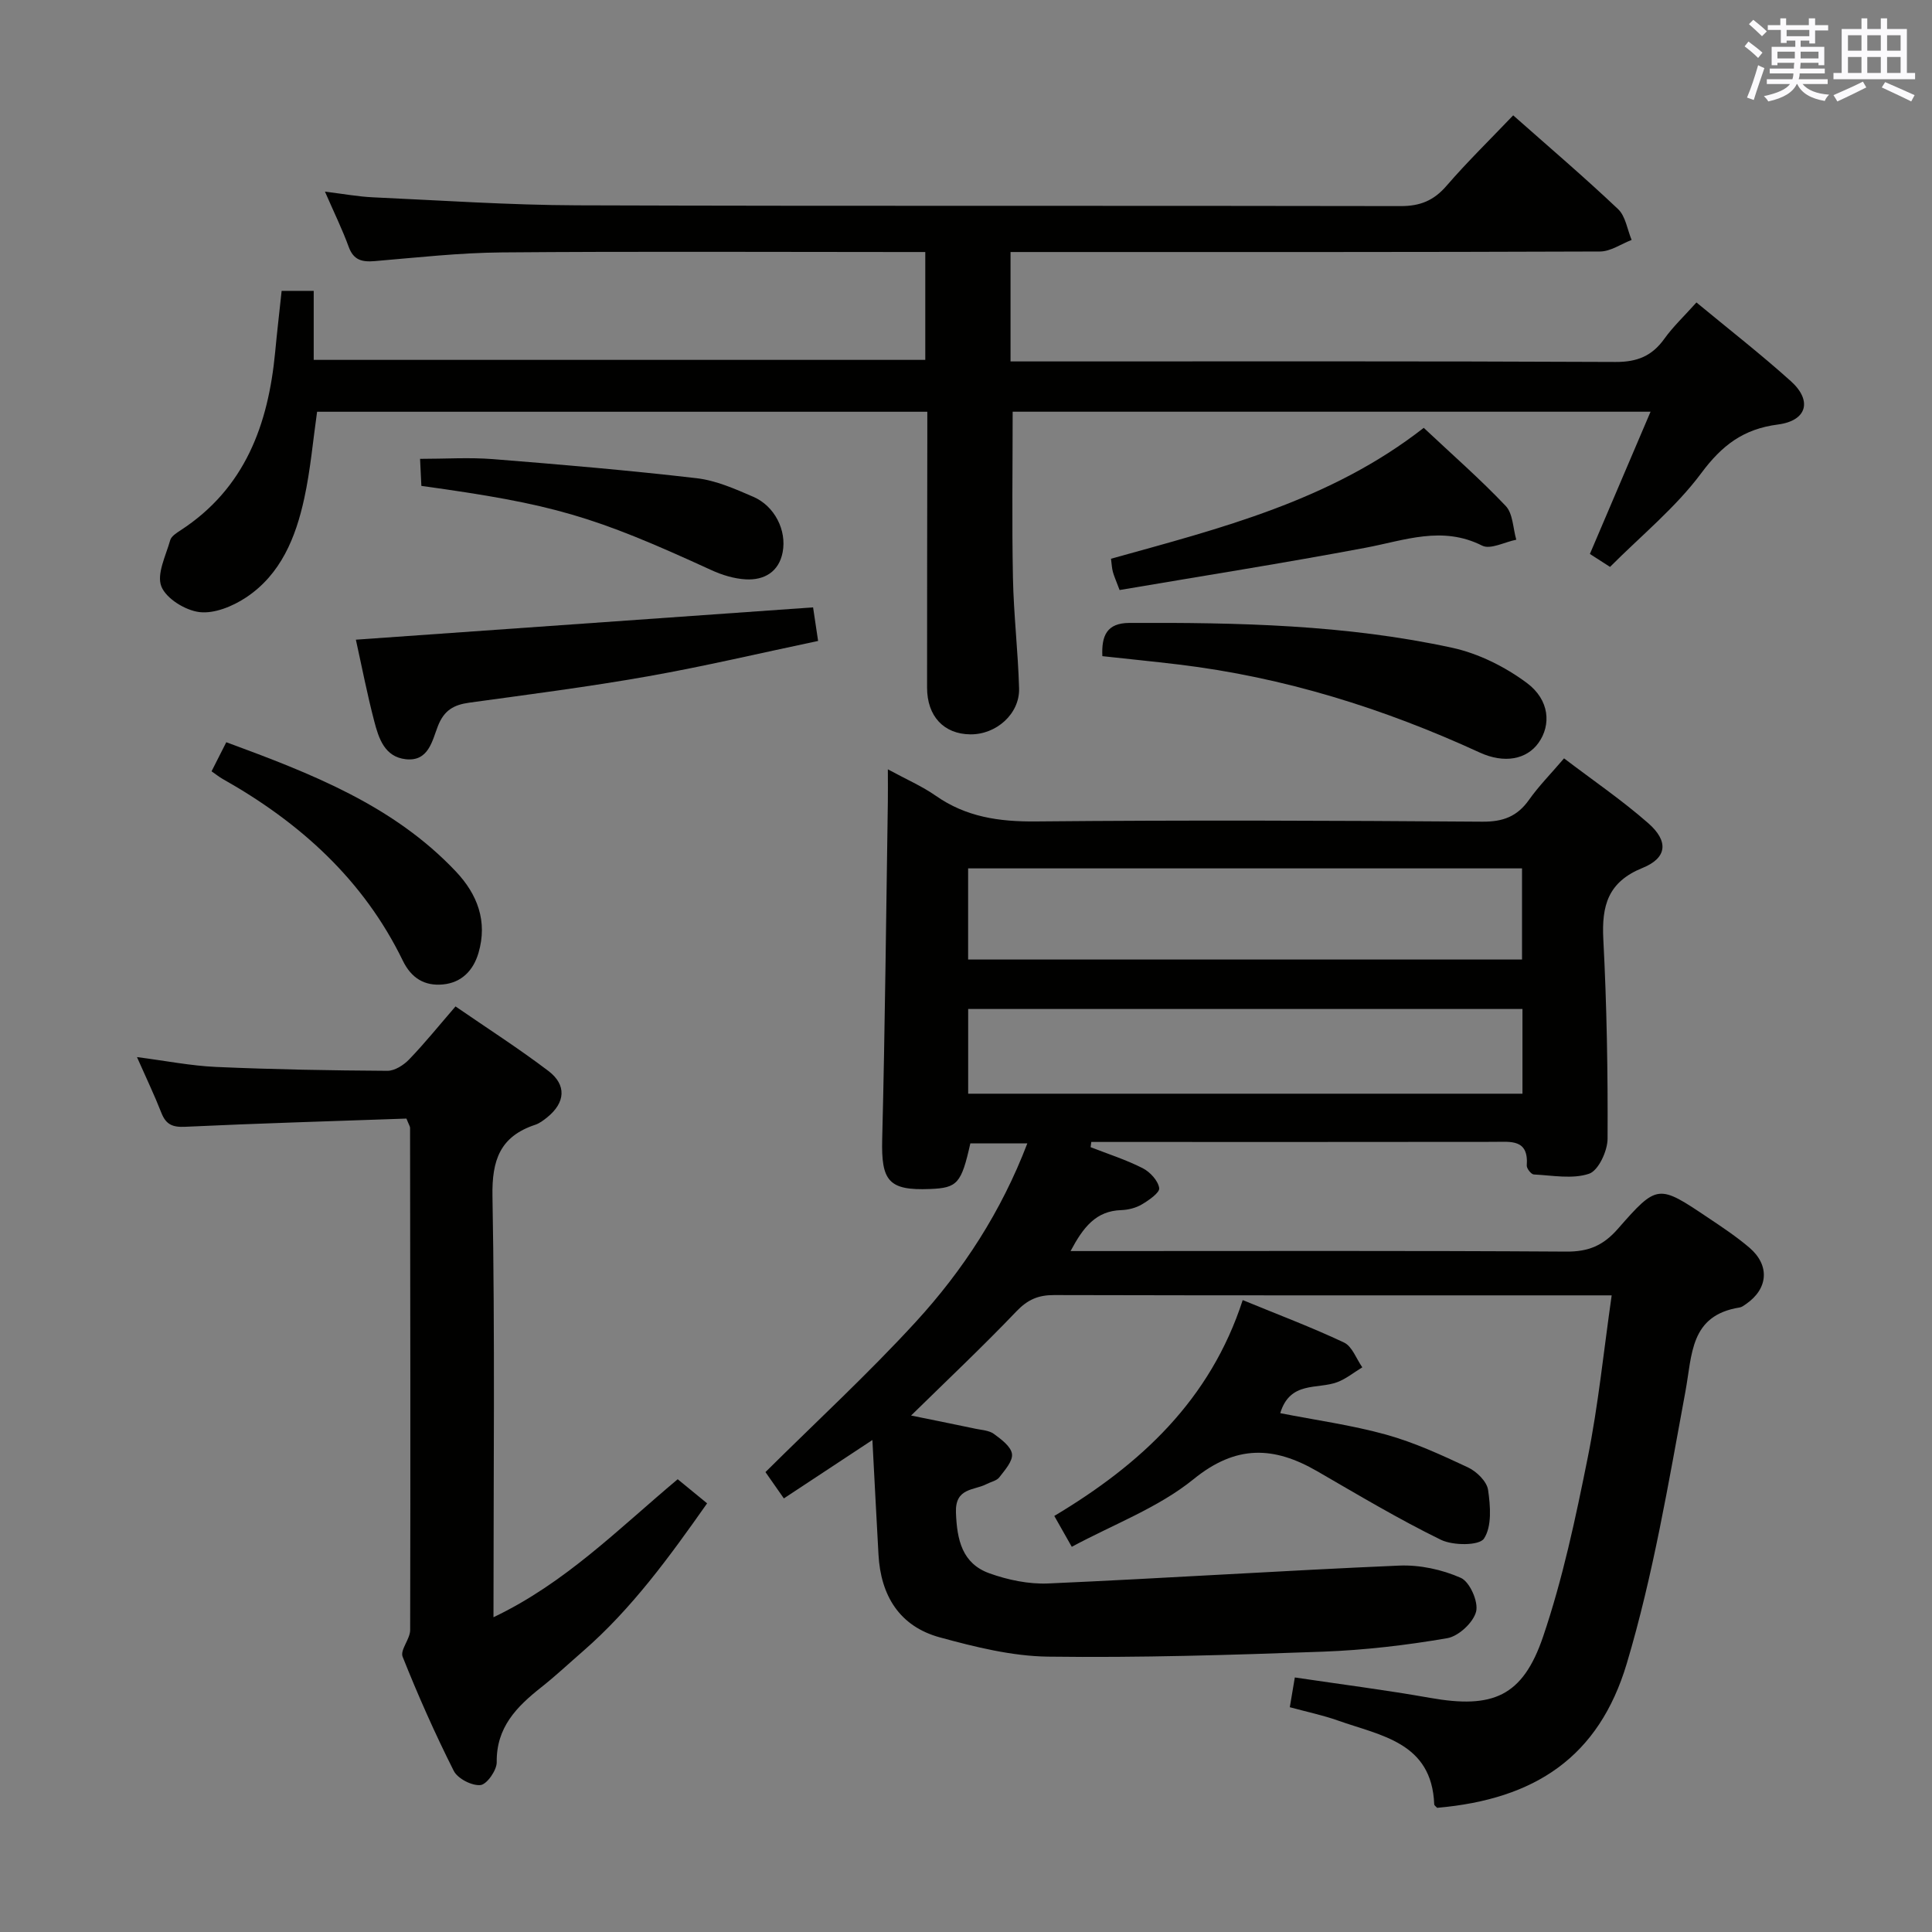 <svg enable-background="new 0 0 400 400" viewBox="0 0 400 400" xmlns="http://www.w3.org/2000/svg"><rect x="0" y="0" width="400" height="400" fill="#808080" stroke="none"/><g fill="#010100"><path d="m180.62 298.14c-6.22 4.1-12.12 8-18.33 12.09-1.44-2.06-2.75-3.93-3.81-5.45 10.57-10.49 21.33-20.41 31.18-31.16 9.76-10.66 17.63-22.75 23.04-36.9-4.37 0-8.11 0-11.8 0-1.86 8.31-2.68 9.23-8.34 9.45-8.6.35-10.13-1.66-9.91-10.33.59-23.3.81-46.62 1.17-69.92.03-1.91 0-3.83 0-6.64 3.9 2.12 7.1 3.5 9.9 5.46 6.29 4.41 13.12 5.4 20.71 5.33 30.83-.29 61.66-.18 92.49.05 4.28.03 7.21-1.08 9.65-4.53 2-2.83 4.47-5.33 7.25-8.58 5.95 4.53 11.98 8.64 17.43 13.42 4.26 3.73 3.93 7.19-1.17 9.26-7.18 2.91-8.49 7.81-8.13 14.79.72 13.74.95 27.53.88 41.29-.01 2.53-1.9 6.59-3.83 7.24-3.45 1.16-7.61.34-11.45.15-.54-.03-1.49-1.25-1.45-1.85.42-5.55-3.33-4.9-6.87-4.9-26 .04-52 .02-78 .02-1.76 0-3.52 0-5.29 0-.05.36-.09.72-.14 1.08 3.61 1.41 7.34 2.6 10.78 4.35 1.52.77 3.18 2.57 3.42 4.11.15.95-2.14 2.53-3.59 3.39-1.23.73-2.82 1.13-4.26 1.18-5.24.16-7.87 3.53-10.5 8.48h5.67c32.33 0 64.67-.1 97 .11 4.59.03 7.63-1.27 10.64-4.71 8.19-9.34 8.37-9.23 18.75-2.26 2.9 1.94 5.83 3.89 8.48 6.15 4.29 3.67 3.9 8.52-.71 11.69-.41.28-.85.63-1.31.7-10.31 1.64-9.8 9.74-11.23 17.44-3.49 18.88-6.66 37.95-12.14 56.29-5.78 19.33-18.96 28.09-39.25 29.86-.22-.24-.6-.48-.61-.73-.5-12.86-11.07-14.19-19.96-17.35-3.1-1.1-6.35-1.77-9.94-2.75.35-2.08.67-3.96 1.04-6.16 9.45 1.41 18.78 2.59 28.03 4.23 12.89 2.28 19.13-.22 23.36-12.65 4.09-12.04 6.75-24.63 9.26-37.13 2.18-10.85 3.28-21.91 4.95-33.56-2.24 0-3.85 0-5.46 0-36.67 0-73.33.03-110-.06-3.25-.01-5.45.94-7.75 3.34-6.98 7.3-14.33 14.24-21.84 21.6 4.23.86 8.8 1.78 13.36 2.74 1.29.27 2.8.34 3.79 1.07 1.52 1.11 3.53 2.6 3.74 4.14.2 1.49-1.48 3.35-2.62 4.84-.54.71-1.73.93-2.61 1.39-2.64 1.37-6.57.73-6.37 5.93.21 5.66 1.29 10.53 6.93 12.56 3.83 1.37 8.12 2.27 12.15 2.1 24.23-1.07 48.44-2.66 72.67-3.7 4.26-.18 8.88.81 12.78 2.54 1.85.82 3.68 4.96 3.16 6.99-.58 2.26-3.62 5.09-5.97 5.5-8.49 1.46-17.12 2.47-25.73 2.79-18.96.69-37.95 1.28-56.92 1.03-7.5-.1-15.1-2-22.41-3.99-8.35-2.28-12.24-8.65-12.7-17.16-.43-7.76-.83-15.51-1.26-23.7zm19.82-99.48h114.68c0-6.55 0-12.75 0-18.87-38.51 0-76.55 0-114.68 0zm.01 27.78h114.76c0-6.11 0-11.83 0-17.54-38.51 0-76.64 0-114.76 0z"/><path d="m58.31 60.22h6.64v14.29h126.62c0-7.15 0-14.37 0-22.33-1.64 0-3.4 0-5.17 0-27.49 0-54.99-.15-82.48.08-8.78.07-17.56 1.06-26.33 1.8-2.64.22-4.39-.19-5.4-2.96-1.29-3.55-2.97-6.97-4.91-11.42 3.88.47 6.88 1.03 9.9 1.17 14.12.64 28.23 1.61 42.36 1.66 56.82.19 113.64.04 170.45.16 4.03.01 6.85-1.14 9.48-4.18 4.34-5.02 9.11-9.67 13.82-14.61 7.4 6.55 14.73 12.8 21.72 19.42 1.55 1.47 1.9 4.22 2.8 6.38-2.18.83-4.35 2.38-6.53 2.39-38.66.15-77.31.11-115.97.11-1.95 0-3.9 0-6.09 0v22.65h5.8c39.82 0 79.65-.08 119.47.11 4.47.02 7.53-1.23 10.08-4.78 1.82-2.54 4.15-4.73 6.66-7.54 6.66 5.51 13.31 10.69 19.56 16.31 4.47 4.03 3.33 8.18-2.69 8.96-7.13.92-11.58 4.29-15.87 10.07-5.3 7.13-12.42 12.91-18.89 19.41-1.55-1-2.91-1.87-4.17-2.68 4.17-9.78 8.25-19.34 12.56-29.45-44.7 0-88.43 0-132.07 0 0 11.57-.17 22.99.06 34.41.15 7.63 1.06 15.25 1.27 22.88.15 5.25-4.72 9.57-10.09 9.51-5.48-.05-8.96-3.74-8.96-9.68-.01-17.16.03-34.32.05-51.49 0-1.79 0-3.58 0-5.62-42.38 0-84.31 0-126.34 0-.85 5.95-1.37 12.04-2.66 17.95-1.76 8.08-4.85 15.74-12.08 20.52-2.74 1.81-6.52 3.37-9.59 3.01-2.93-.34-6.91-2.79-7.91-5.31-1.02-2.57.93-6.38 1.83-9.58.23-.82 1.31-1.5 2.14-2.04 13.36-8.69 18.16-21.89 19.59-36.91.38-4.1.87-8.21 1.34-12.67z"/><path d="m84.15 231.59c-15.27.54-30.56.98-45.84 1.7-2.63.12-3.96-.5-4.9-2.89-1.44-3.67-3.15-7.24-5.05-11.54 5.98.77 11.18 1.81 16.42 2.04 11.8.52 23.61.73 35.42.8 1.52.01 3.38-1.18 4.51-2.36 3.22-3.34 6.14-6.97 9.6-10.97 6.52 4.49 13.06 8.68 19.23 13.36 3.83 2.91 3.49 6.57-.22 9.58-.77.62-1.61 1.27-2.53 1.57-7.23 2.41-8.97 7.26-8.83 14.79.52 28.81.21 57.64.21 87.16 14.84-7.06 25.92-18.33 38.14-28.57 2.02 1.65 3.9 3.2 6.09 4.99-7.8 11.08-15.57 21.79-25.67 30.59-2.89 2.51-5.69 5.14-8.69 7.51-5.07 4.01-9.3 8.27-9.2 15.5.02 1.66-2.05 4.61-3.37 4.73-1.79.17-4.72-1.34-5.53-2.95-3.88-7.7-7.39-15.61-10.58-23.62-.56-1.4 1.56-3.66 1.56-5.53.08-34.66.02-69.32-.02-103.98 0-.28-.22-.57-.75-1.91z"/><path d="m221.9 320.25c-1.56-2.75-2.51-4.42-3.62-6.39 17.88-10.69 32.29-23.99 39.01-44.69 7.34 3.02 14.29 5.63 20.98 8.79 1.69.8 2.54 3.37 3.78 5.13-1.72 1.04-3.33 2.37-5.18 3.07-4.09 1.54-9.77-.31-11.81 6.42 7.31 1.44 14.76 2.46 21.94 4.45 5.83 1.62 11.43 4.2 16.93 6.78 1.79.84 3.9 2.9 4.16 4.66.49 3.35.81 7.57-.85 10.08-.98 1.48-6.41 1.47-8.91.25-8.76-4.28-17.16-9.31-25.62-14.2-8.95-5.17-16.76-5.54-25.6 1.65-7.29 5.91-16.59 9.35-25.21 14z"/><path d="m168.34 125.75c.26 1.77.6 4 1.04 6.95-11.98 2.52-23.56 5.26-35.27 7.33-12.26 2.17-24.62 3.75-36.95 5.45-3.2.44-5.21 1.56-6.49 4.83-1.18 2.99-1.91 7.4-6.65 6.88-4.4-.48-5.62-4.34-6.54-7.88-1.46-5.58-2.56-11.26-3.8-16.87 31.54-2.23 62.65-4.43 94.66-6.69z"/><path d="m228.23 135.85c-.19-4.21.9-6.86 5.59-6.88 22.44-.1 44.86.36 66.87 5.15 5.45 1.19 10.94 3.94 15.43 7.28 4.74 3.53 5.04 8.71 2.42 12.39-2.44 3.43-7.06 4.37-12.21 2-19.88-9.14-40.53-15.59-62.3-18.21-5.25-.63-10.52-1.15-15.8-1.73z"/><path d="m294.77 88.58c5.97 5.61 11.74 10.65 16.98 16.18 1.5 1.59 1.49 4.61 2.18 6.98-2.39.47-5.35 2.09-7.06 1.23-8.28-4.18-16.04-1.09-24.12.43-16.9 3.18-33.89 5.86-50.95 8.76-.75-2-1.15-2.86-1.39-3.76-.21-.76-.24-1.57-.39-2.72 22.66-6.3 45.42-12 64.75-27.1z"/><path d="m43.8 159.69c1.02-2.02 1.96-3.88 3.05-6.02 17.55 6.47 34.56 13.03 47.53 26.76 4.47 4.73 6.6 10.31 4.69 16.85-1.07 3.65-3.51 6.18-7.38 6.54-3.78.35-6.52-1.28-8.3-4.94-8.15-16.76-21.32-28.62-37.33-37.63-.69-.39-1.32-.91-2.26-1.56z"/><path d="m87.24 100.6c-.09-1.85-.17-3.45-.27-5.6 5.23 0 10.21-.33 15.13.06 14.06 1.12 28.13 2.32 42.14 3.95 4.02.47 7.97 2.22 11.75 3.86 4.37 1.9 6.92 6.9 6.05 11.46-.77 4.05-3.8 5.83-7.63 5.62-2.41-.13-4.92-.9-7.14-1.92-24.47-11.23-32.61-13.64-60.03-17.43z"/></g><path d="m361.2 9.6.8-1c.9.7 1.9 1.4 2.9 2.3l-.9 1.1c-1-1-2-1.8-2.8-2.4zm.5 10.6c.9-2.1 1.6-4.3 2.3-6.7.4.2.8.4 1.3.6-.7 2.1-1.5 4.3-2.2 6.6zm.4-15.2.9-.9c1 .8 2 1.6 2.8 2.4l-1 1c-.9-.9-1.8-1.7-2.7-2.5zm12.5-1.2h1.2v1.4h2.7v1.1h-2.7v2.7h-1.2v-.6h-1.8v1.3h4.9v3.8h-1.2v-.5h-3.7c0 .4-.1.9-.1 1.2h5.1v1h-5.2c0 .5-.1.9-.2 1.2h6v1h-5.2c1.1 1.3 2.9 2 5.5 2.2-.4.4-.7.8-.9 1.3-2.9-.5-4.8-1.6-5.7-3.5h-.1c-.8 1.7-2.7 2.9-5.9 3.6-.2-.4-.6-.8-.9-1.1 2.8-.6 4.6-1.4 5.4-2.5h-4.8v-1h5.3c.1-.3.2-.7.2-1.2h-4.9v-1h5c0-.4 0-.8.1-1.2h-3.5v.5h-1.2v-3.8h4.9v-1.3h-1.8v.5h-1.2v-2.7h-2.7v-1h2.6v-1.4h1.2v1.4h4.7v-1.4zm-6.6 8.3h3.6c0-.4 0-.9 0-1.4h-3.6zm1.9-4.6h4.7v-1.3h-4.7zm6.6 3.2h-3.7v1.4h3.7z" fill="#fbfafc"/><path d="m385.3 3.8h1.3v2.2h2.8v-2.2h1.3v2.2h4.1v9.1h1.7v1.3h-16.9v-1.3h1.7v-9.1h4.1v-2.2zm.4 13.1.7 1.2c-1.8.9-3.8 1.9-6 2.9-.2-.4-.5-.8-.8-1.3 2.3-1 4.3-1.9 6.1-2.8zm-3.1-6.4h2.8v-3.2h-2.8zm0 4.6h2.8v-3.3h-2.8zm4-4.6h2.8v-3.2h-2.8zm0 4.6h2.8v-3.3h-2.8zm3.7 1.9c2.1.9 4.1 1.8 6.1 2.7l-.7 1.3c-2.2-1.1-4.2-2-6.1-2.9zm3.2-9.7h-2.8v3.2h2.8zm-2.8 7.8h2.8v-3.3h-2.8z" fill="#fbfafc"/></svg>